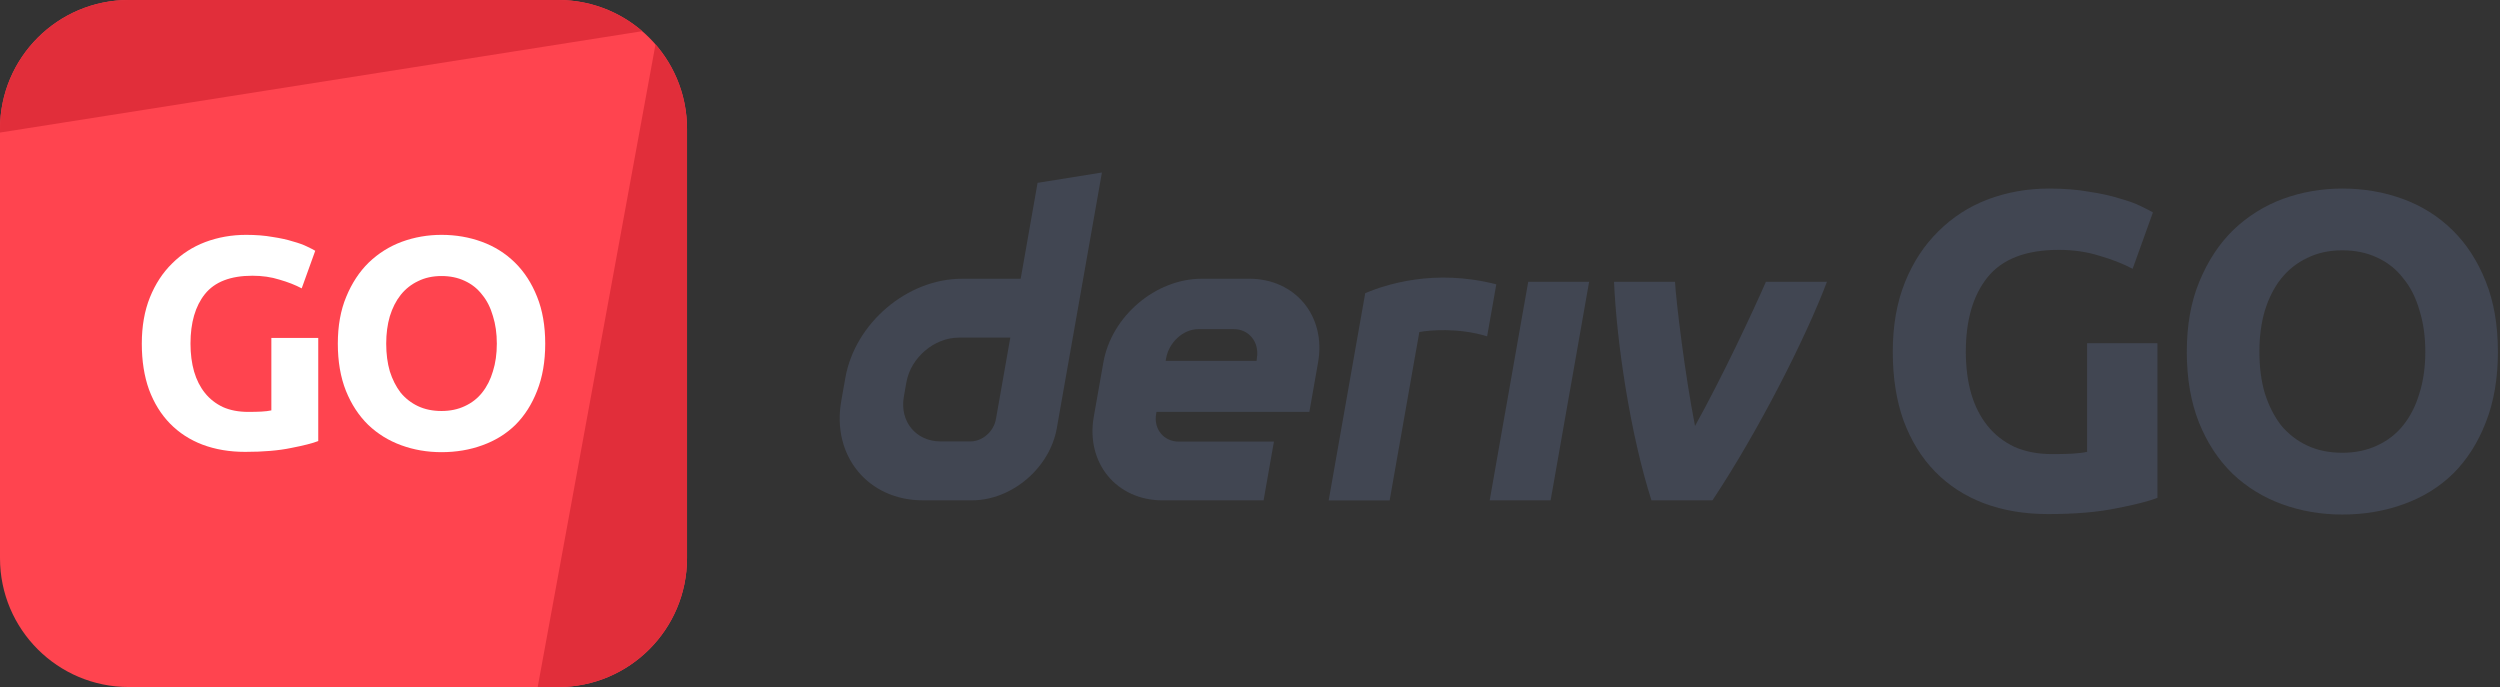 <svg width="262" height="72" viewBox="0 0 262 72" fill="none" xmlns="http://www.w3.org/2000/svg">
<rect x="0" y="0" width="262" height="72" fill="#333333" stroke="none"/>
<g id="logo / deriv product / deriv go / brand-light / logo wordmark horizontal" clip-path="url(#clip0_203_126)">
<g id="logo">
<path d="M0 13.5C0 6.044 6.044 0 13.5 0H58.5C65.956 0 72 6.044 72 13.5V58.5C72 65.956 65.956 72 58.5 72H13.5C6.044 72 0 65.956 0 58.5V13.5Z" fill="#FF444F"/>
<path d="M13.5 0C6.044 0 0 6.044 0 13.5V13.892L67.308 3.268C64.943 1.232 61.865 0 58.5 0H13.5Z" fill="#E12E3A"/>
<path d="M68.697 4.652L56.35 72L58.5 72C65.956 72 72 65.956 72 58.5V13.5C72 10.116 70.754 7.022 68.697 4.652Z" fill="#E12E3A"/>
<path d="M26.453 28.897C24.164 28.897 22.505 29.537 21.476 30.818C20.468 32.078 19.964 33.811 19.964 36.016C19.964 37.087 20.09 38.063 20.342 38.945C20.594 39.806 20.972 40.552 21.476 41.182C21.98 41.812 22.61 42.305 23.366 42.662C24.122 42.998 25.004 43.166 26.012 43.166C26.558 43.166 27.02 43.156 27.398 43.135C27.797 43.114 28.144 43.072 28.438 43.009V35.417H33.352V46.222C32.764 46.453 31.819 46.694 30.517 46.946C29.215 47.219 27.608 47.356 25.697 47.356C24.059 47.356 22.568 47.104 21.224 46.6C19.901 46.096 18.767 45.361 17.822 44.395C16.877 43.429 16.142 42.242 15.617 40.835C15.113 39.428 14.861 37.822 14.861 36.016C14.861 34.189 15.145 32.572 15.712 31.165C16.279 29.758 17.056 28.571 18.043 27.605C19.03 26.618 20.185 25.873 21.508 25.369C22.852 24.865 24.28 24.613 25.792 24.613C26.821 24.613 27.745 24.686 28.564 24.833C29.404 24.959 30.118 25.117 30.706 25.306C31.315 25.474 31.808 25.652 32.186 25.841C32.585 26.03 32.869 26.177 33.037 26.282L31.619 30.22C30.947 29.863 30.17 29.558 29.288 29.306C28.427 29.033 27.482 28.897 26.453 28.897Z" fill="white"/>
<path d="M40.475 36.016C40.475 37.087 40.601 38.053 40.853 38.914C41.126 39.775 41.504 40.52 41.987 41.15C42.491 41.759 43.1 42.232 43.814 42.568C44.528 42.904 45.347 43.072 46.271 43.072C47.174 43.072 47.983 42.904 48.697 42.568C49.432 42.232 50.041 41.759 50.524 41.15C51.028 40.52 51.406 39.775 51.658 38.914C51.931 38.053 52.067 37.087 52.067 36.016C52.067 34.945 51.931 33.979 51.658 33.118C51.406 32.236 51.028 31.49 50.524 30.881C50.041 30.251 49.432 29.768 48.697 29.432C47.983 29.096 47.174 28.928 46.271 28.928C45.347 28.928 44.528 29.107 43.814 29.464C43.1 29.8 42.491 30.283 41.987 30.913C41.504 31.522 41.126 32.267 40.853 33.149C40.601 34.01 40.475 34.966 40.475 36.016ZM57.139 36.016C57.139 37.885 56.855 39.533 56.288 40.961C55.742 42.368 54.986 43.555 54.02 44.521C53.054 45.466 51.899 46.18 50.555 46.663C49.232 47.146 47.804 47.387 46.271 47.387C44.78 47.387 43.373 47.146 42.05 46.663C40.727 46.18 39.572 45.466 38.585 44.521C37.598 43.555 36.821 42.368 36.254 40.961C35.687 39.533 35.404 37.885 35.404 36.016C35.404 34.147 35.698 32.509 36.286 31.102C36.874 29.674 37.661 28.477 38.648 27.511C39.656 26.545 40.811 25.82 42.113 25.337C43.436 24.854 44.822 24.613 46.271 24.613C47.762 24.613 49.169 24.854 50.492 25.337C51.815 25.82 52.97 26.545 53.957 27.511C54.944 28.477 55.721 29.674 56.288 31.102C56.855 32.509 57.139 34.147 57.139 36.016Z" fill="white"/>
</g>
<g id="wordmark">
<path fill-rule="evenodd" clip-rule="evenodd" d="M108.739 19.162L106.967 29.213H100.815C95.075 29.213 89.605 33.863 88.591 39.603L88.161 42.046C87.152 47.785 90.982 52.435 96.721 52.435H101.852C106.036 52.435 110.021 49.049 110.756 44.866L115.482 18.078L108.739 19.162ZM104.374 43.918C104.148 45.21 102.984 46.262 101.692 46.262H98.575C95.995 46.262 94.269 44.168 94.722 41.584L94.99 40.06C95.448 37.48 97.91 35.382 100.489 35.382H105.879L104.374 43.918Z" fill="#414652"/>
<path d="M156.119 52.437H162.504L166.541 29.535H160.156L156.119 52.437Z" fill="#414652"/>
<path d="M156.331 32.521L156.332 32.516C156.492 31.61 156.652 30.705 156.812 29.799C150.259 28.111 145.156 29.858 143.077 30.718C143.077 30.718 140.113 47.522 139.245 52.443H145.635C146.672 46.562 147.709 40.68 148.745 34.799C149.703 34.608 152.825 34.309 155.85 35.249C156.01 34.34 156.171 33.43 156.331 32.521Z" fill="#414652"/>
<path fill-rule="evenodd" clip-rule="evenodd" d="M130.914 29.211H125.948C121.105 29.211 116.488 33.135 115.634 37.978L114.629 43.67C113.776 48.514 117.006 52.438 121.85 52.438H132.423L133.508 46.283H123.571C121.958 46.283 120.878 44.977 121.166 43.359L121.199 43.166H137.22L138.135 37.978C138.988 33.135 135.758 29.211 130.914 29.211ZM131.725 37.487L131.688 37.818H122.161L122.213 37.525C122.501 35.912 123.972 34.493 125.59 34.493H129.311C130.91 34.493 131.99 35.889 131.725 37.487Z" fill="#414652"/>
<path d="M177.639 44.641C180.539 39.425 183.735 32.581 185.067 29.535H191.462C189.285 35.323 184.297 45.168 179.464 52.437H173.074C170.856 45.519 169.424 35.879 169.15 29.535H175.541C175.656 31.605 176.582 39.279 177.639 44.641Z" fill="#414652"/>
<path d="M215.751 26.186C212.317 26.186 209.829 27.147 208.285 29.068C206.773 30.958 206.017 33.557 206.017 36.864C206.017 38.471 206.206 39.936 206.584 41.259C206.962 42.55 207.529 43.669 208.285 44.614C209.041 45.559 209.986 46.299 211.12 46.834C212.254 47.338 213.577 47.59 215.089 47.59C215.908 47.59 216.601 47.575 217.169 47.543C217.767 47.511 218.287 47.449 218.728 47.354V35.967H226.099V52.173C225.217 52.52 223.799 52.882 221.846 53.26C219.893 53.67 217.484 53.874 214.617 53.874C212.16 53.874 209.923 53.496 207.907 52.74C205.923 51.984 204.222 50.882 202.804 49.433C201.387 47.984 200.284 46.204 199.497 44.094C198.741 41.983 198.363 39.574 198.363 36.864C198.363 34.124 198.788 31.698 199.639 29.588C200.489 27.477 201.655 25.698 203.135 24.249C204.616 22.768 206.348 21.65 208.333 20.894C210.349 20.138 212.491 19.76 214.759 19.76C216.302 19.76 217.688 19.87 218.917 20.091C220.177 20.28 221.248 20.516 222.13 20.799C223.043 21.052 223.784 21.319 224.351 21.603C224.949 21.886 225.374 22.107 225.626 22.264L223.5 28.171C222.492 27.635 221.327 27.178 220.004 26.8C218.712 26.391 217.295 26.186 215.751 26.186Z" fill="#414652"/>
<path d="M236.784 36.864C236.784 38.471 236.973 39.92 237.351 41.212C237.761 42.503 238.328 43.621 239.053 44.566C239.809 45.48 240.722 46.188 241.793 46.693C242.864 47.197 244.093 47.449 245.479 47.449C246.833 47.449 248.046 47.197 249.117 46.693C250.219 46.188 251.133 45.48 251.857 44.566C252.613 43.621 253.18 42.503 253.558 41.212C253.968 39.92 254.173 38.471 254.173 36.864C254.173 35.258 253.968 33.809 253.558 32.517C253.18 31.195 252.613 30.076 251.857 29.163C251.133 28.218 250.219 27.493 249.117 26.989C248.046 26.485 246.833 26.233 245.479 26.233C244.093 26.233 242.864 26.501 241.793 27.037C240.722 27.541 239.809 28.265 239.053 29.21C238.328 30.123 237.761 31.242 237.351 32.565C236.973 33.856 236.784 35.289 236.784 36.864ZM261.78 36.864C261.78 39.668 261.355 42.141 260.504 44.283C259.685 46.393 258.551 48.173 257.102 49.622C255.653 51.039 253.921 52.111 251.905 52.835C249.92 53.559 247.778 53.922 245.479 53.922C243.242 53.922 241.132 53.559 239.147 52.835C237.162 52.111 235.43 51.039 233.949 49.622C232.469 48.173 231.303 46.393 230.453 44.283C229.602 42.141 229.177 39.668 229.177 36.864C229.177 34.061 229.618 31.604 230.5 29.494C231.382 27.352 232.563 25.556 234.044 24.107C235.556 22.658 237.288 21.571 239.242 20.847C241.226 20.122 243.305 19.76 245.479 19.76C247.715 19.76 249.826 20.122 251.81 20.847C253.795 21.571 255.527 22.658 257.008 24.107C258.488 25.556 259.654 27.352 260.504 29.494C261.355 31.604 261.78 34.061 261.78 36.864Z" fill="#414652"/>
</g>
</g>
<defs>
<clipPath id="clip0_203_126">
<rect width="262" height="72" fill="white"/>
</clipPath>
</defs>
</svg>
